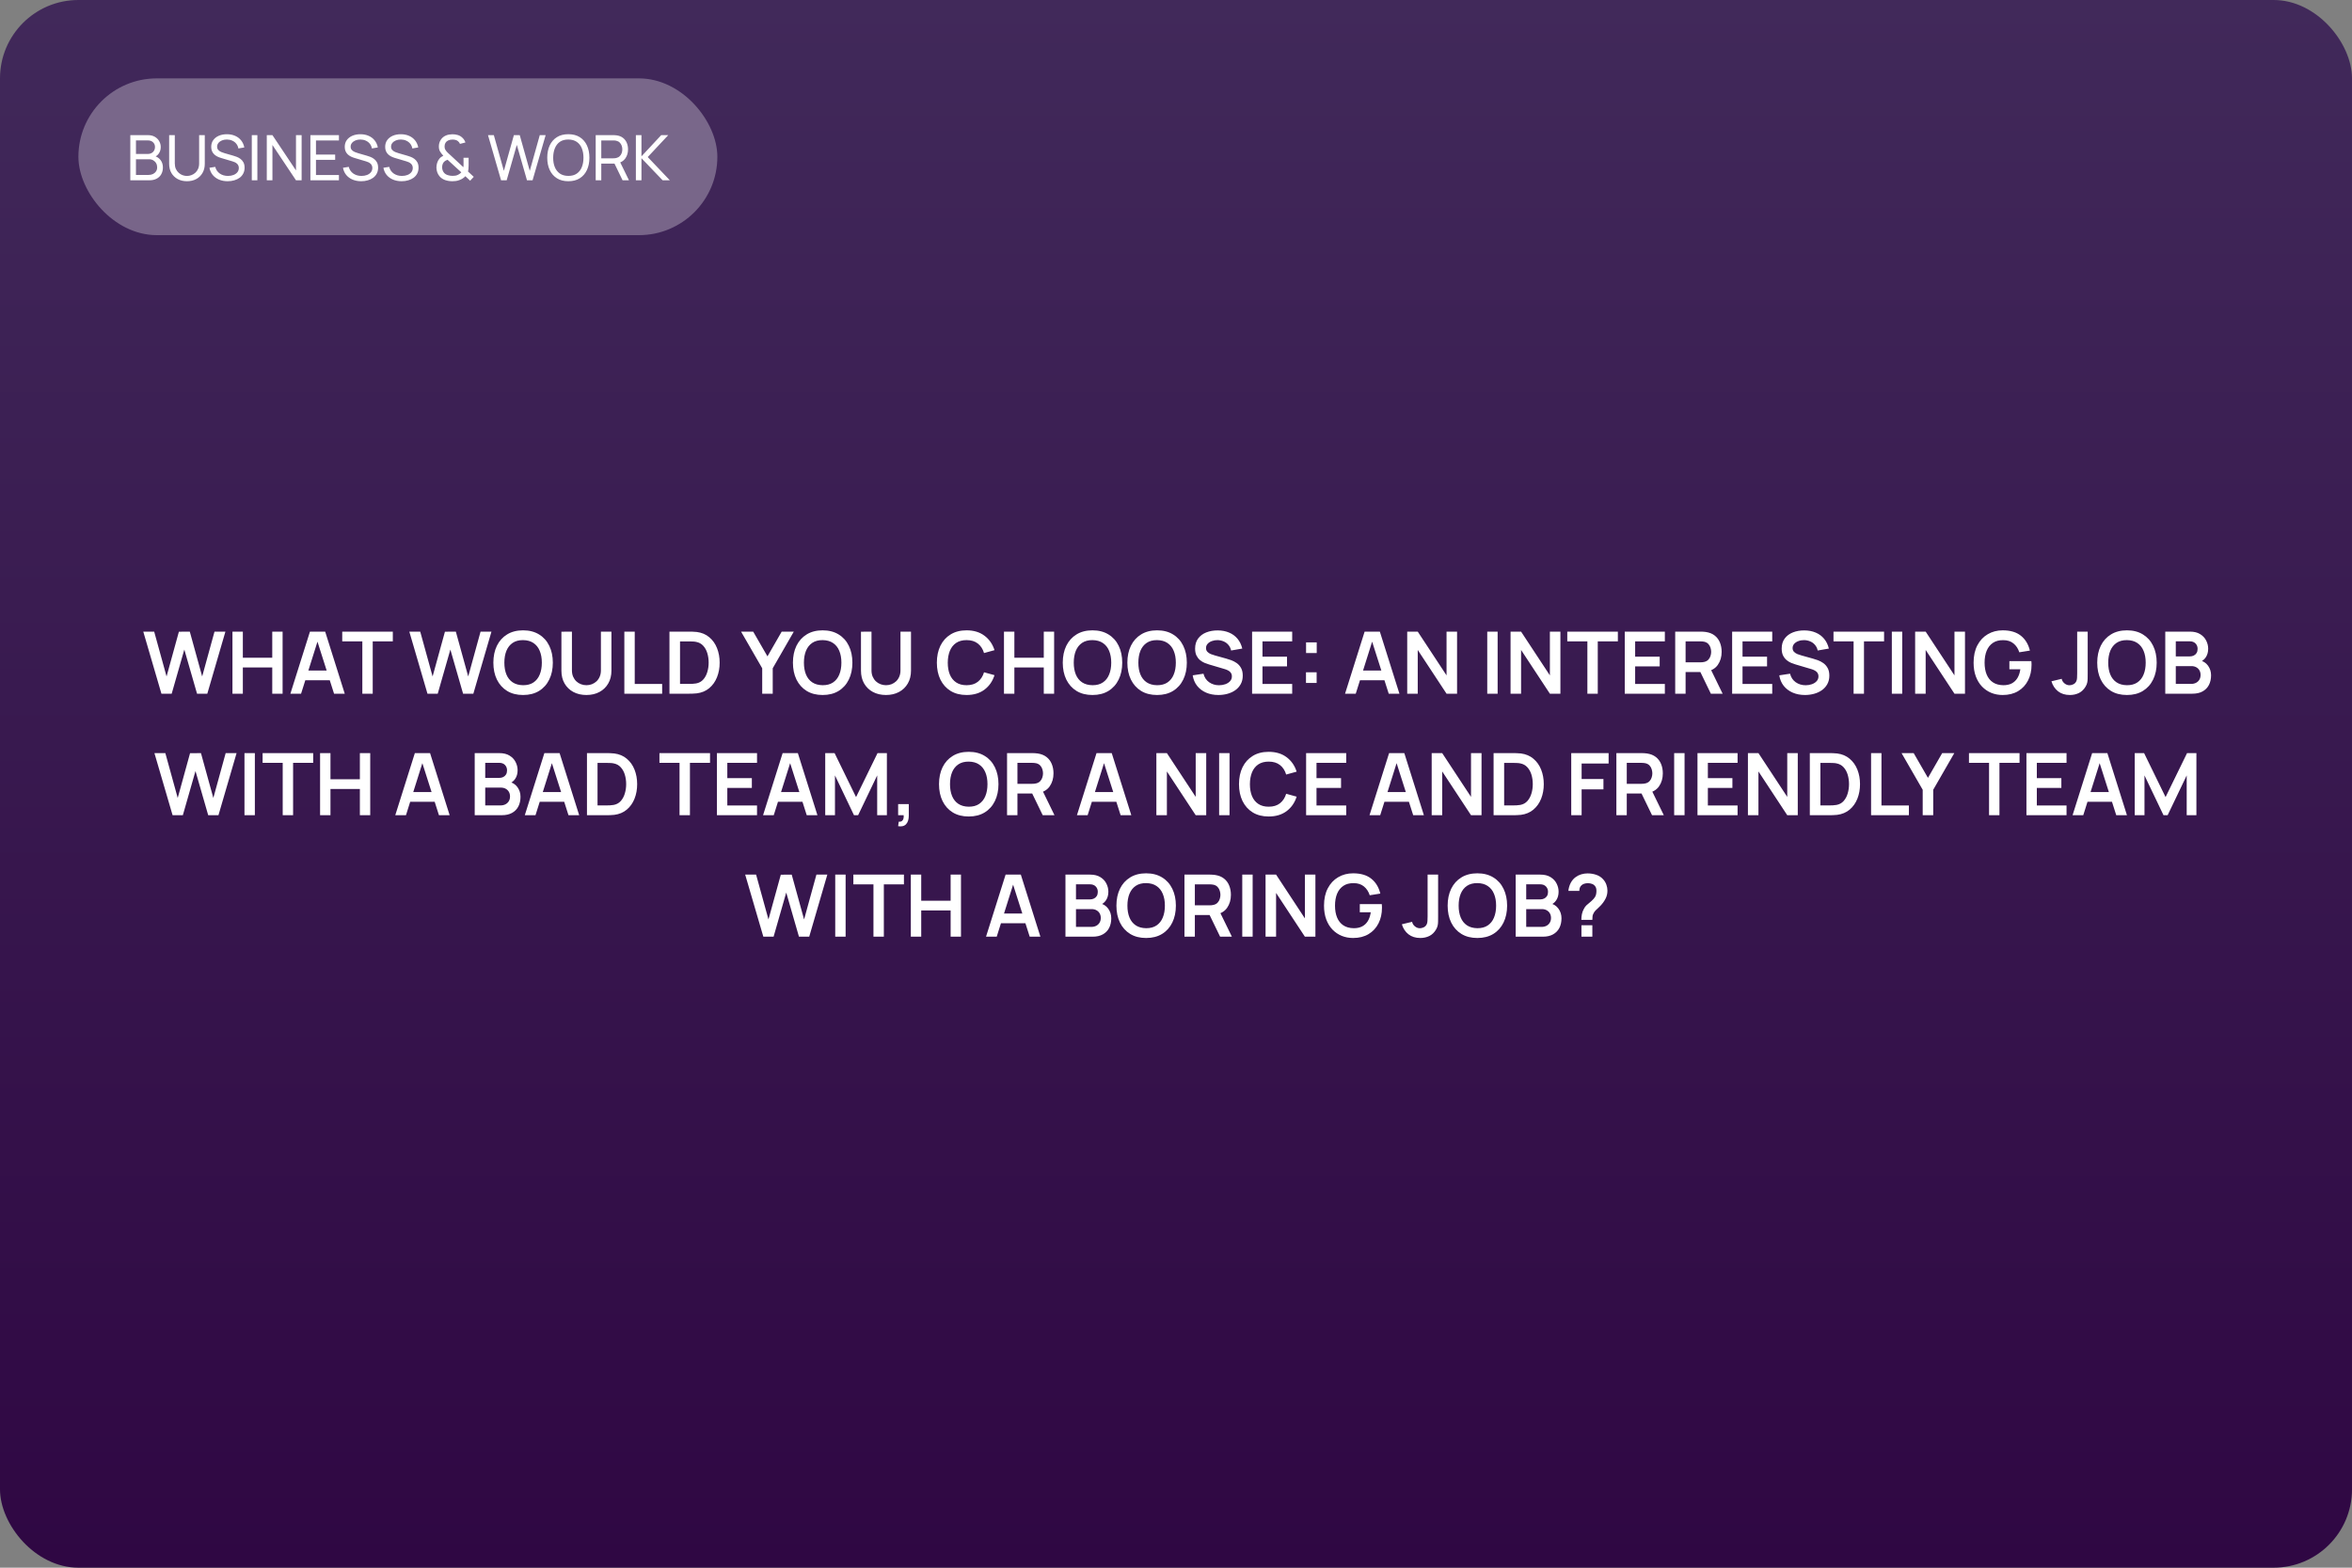 <?xml version="1.0" encoding="UTF-8"?> <svg xmlns="http://www.w3.org/2000/svg" width="600" height="400" viewBox="0 0 600 400" fill="none"><rect x="0" y="0" width="600" height="400" fill="#808080" stroke="none"/><rect width="600" height="400" rx="20" fill="url(#paint0_linear_136_399)"></rect><path d="M41.18 177L36.549 161.16H39.332L42.489 172.6L45.635 161.182L48.418 161.16L51.575 172.6L54.721 161.16H57.504L52.884 177H50.266L47.021 165.736L43.798 177H41.18ZM59.299 177V161.16H61.95V167.826H69.452V161.16H72.092V177H69.452V170.312H61.95V177H59.299ZM74.076 177L79.07 161.16H82.953L87.947 177H85.219L80.687 162.788H81.281L76.804 177H74.076ZM76.859 173.568V171.093H85.175V173.568H76.859ZM92.431 177V163.646H87.305V161.16H100.208V163.646H95.082V177H92.431ZM109.049 177L104.418 161.16H107.201L110.358 172.6L113.504 161.182L116.287 161.16L119.444 172.6L122.59 161.16H125.373L120.753 177H118.135L114.89 165.736L111.667 177H109.049ZM133.437 177.33C131.853 177.33 130.497 176.985 129.367 176.296C128.238 175.599 127.369 174.631 126.76 173.392C126.159 172.153 125.858 170.715 125.858 169.08C125.858 167.445 126.159 166.007 126.76 164.768C127.369 163.529 128.238 162.564 129.367 161.875C130.497 161.178 131.853 160.83 133.437 160.83C135.021 160.83 136.378 161.178 137.507 161.875C138.644 162.564 139.513 163.529 140.114 164.768C140.723 166.007 141.027 167.445 141.027 169.08C141.027 170.715 140.723 172.153 140.114 173.392C139.513 174.631 138.644 175.599 137.507 176.296C136.378 176.985 135.021 177.33 133.437 177.33ZM133.437 174.833C134.501 174.84 135.384 174.606 136.088 174.129C136.8 173.652 137.331 172.981 137.683 172.116C138.043 171.251 138.222 170.239 138.222 169.08C138.222 167.921 138.043 166.917 137.683 166.066C137.331 165.208 136.8 164.541 136.088 164.064C135.384 163.587 134.501 163.342 133.437 163.327C132.374 163.32 131.49 163.554 130.786 164.031C130.082 164.508 129.551 165.179 129.191 166.044C128.839 166.909 128.663 167.921 128.663 169.08C128.663 170.239 128.839 171.247 129.191 172.105C129.543 172.956 130.071 173.619 130.775 174.096C131.487 174.573 132.374 174.818 133.437 174.833ZM149.597 177.33C148.335 177.33 147.224 177.073 146.264 176.56C145.31 176.047 144.562 175.324 144.02 174.393C143.484 173.462 143.217 172.369 143.217 171.115V161.182L145.901 161.16V171.049C145.901 171.643 146 172.175 146.198 172.644C146.403 173.113 146.678 173.513 147.023 173.843C147.367 174.166 147.763 174.411 148.211 174.58C148.658 174.749 149.12 174.833 149.597 174.833C150.088 174.833 150.554 174.749 150.994 174.58C151.441 174.404 151.837 174.155 152.182 173.832C152.526 173.502 152.798 173.102 152.996 172.633C153.194 172.164 153.293 171.636 153.293 171.049V161.16H155.977V171.115C155.977 172.369 155.705 173.462 155.163 174.393C154.627 175.324 153.879 176.047 152.919 176.56C151.965 177.073 150.858 177.33 149.597 177.33ZM159.271 177V161.16H161.922V174.514H168.918V177H159.271ZM170.781 177V161.16H175.83C175.962 161.16 176.223 161.164 176.611 161.171C177.007 161.178 177.389 161.204 177.755 161.248C179.009 161.409 180.069 161.857 180.934 162.59C181.807 163.316 182.467 164.244 182.914 165.373C183.362 166.502 183.585 167.738 183.585 169.08C183.585 170.422 183.362 171.658 182.914 172.787C182.467 173.916 181.807 174.848 180.934 175.581C180.069 176.307 179.009 176.751 177.755 176.912C177.396 176.956 177.018 176.982 176.622 176.989C176.226 176.996 175.962 177 175.83 177H170.781ZM173.476 174.503H175.83C176.05 174.503 176.329 174.496 176.666 174.481C177.011 174.466 177.315 174.433 177.579 174.382C178.327 174.243 178.936 173.909 179.405 173.381C179.875 172.853 180.219 172.211 180.439 171.456C180.667 170.701 180.78 169.909 180.78 169.08C180.78 168.222 180.667 167.415 180.439 166.66C180.212 165.905 179.86 165.27 179.383 164.757C178.914 164.244 178.313 163.917 177.579 163.778C177.315 163.719 177.011 163.686 176.666 163.679C176.329 163.664 176.05 163.657 175.83 163.657H173.476V174.503ZM194.44 177V170.51L189.05 161.16H192.141L195.782 167.474L199.412 161.16H202.503L197.124 170.51V177H194.44ZM209.857 177.33C208.273 177.33 206.916 176.985 205.787 176.296C204.658 175.599 203.789 174.631 203.18 173.392C202.579 172.153 202.278 170.715 202.278 169.08C202.278 167.445 202.579 166.007 203.18 164.768C203.789 163.529 204.658 162.564 205.787 161.875C206.916 161.178 208.273 160.83 209.857 160.83C211.441 160.83 212.798 161.178 213.927 161.875C215.064 162.564 215.933 163.529 216.534 164.768C217.143 166.007 217.447 167.445 217.447 169.08C217.447 170.715 217.143 172.153 216.534 173.392C215.933 174.631 215.064 175.599 213.927 176.296C212.798 176.985 211.441 177.33 209.857 177.33ZM209.857 174.833C210.92 174.84 211.804 174.606 212.508 174.129C213.219 173.652 213.751 172.981 214.103 172.116C214.462 171.251 214.642 170.239 214.642 169.08C214.642 167.921 214.462 166.917 214.103 166.066C213.751 165.208 213.219 164.541 212.508 164.064C211.804 163.587 210.92 163.342 209.857 163.327C208.794 163.32 207.91 163.554 207.206 164.031C206.502 164.508 205.97 165.179 205.611 166.044C205.259 166.909 205.083 167.921 205.083 169.08C205.083 170.239 205.259 171.247 205.611 172.105C205.963 172.956 206.491 173.619 207.195 174.096C207.906 174.573 208.794 174.818 209.857 174.833ZM226.017 177.33C224.755 177.33 223.644 177.073 222.684 176.56C221.73 176.047 220.982 175.324 220.44 174.393C219.904 173.462 219.637 172.369 219.637 171.115V161.182L222.321 161.16V171.049C222.321 171.643 222.42 172.175 222.618 172.644C222.823 173.113 223.098 173.513 223.443 173.843C223.787 174.166 224.183 174.411 224.631 174.58C225.078 174.749 225.54 174.833 226.017 174.833C226.508 174.833 226.974 174.749 227.414 174.58C227.861 174.404 228.257 174.155 228.602 173.832C228.946 173.502 229.218 173.102 229.416 172.633C229.614 172.164 229.713 171.636 229.713 171.049V161.16H232.397V171.115C232.397 172.369 232.125 173.462 231.583 174.393C231.047 175.324 230.299 176.047 229.339 176.56C228.385 177.073 227.278 177.33 226.017 177.33ZM246.574 177.33C244.99 177.33 243.633 176.985 242.504 176.296C241.375 175.599 240.506 174.631 239.897 173.392C239.296 172.153 238.995 170.715 238.995 169.08C238.995 167.445 239.296 166.007 239.897 164.768C240.506 163.529 241.375 162.564 242.504 161.875C243.633 161.178 244.99 160.83 246.574 160.83C248.4 160.83 249.922 161.288 251.139 162.205C252.356 163.114 253.211 164.343 253.702 165.89L251.029 166.627C250.721 165.593 250.197 164.786 249.456 164.207C248.715 163.62 247.755 163.327 246.574 163.327C245.511 163.327 244.623 163.565 243.912 164.042C243.208 164.519 242.676 165.19 242.317 166.055C241.965 166.913 241.785 167.921 241.778 169.08C241.778 170.239 241.954 171.251 242.306 172.116C242.665 172.974 243.201 173.641 243.912 174.118C244.623 174.595 245.511 174.833 246.574 174.833C247.755 174.833 248.715 174.54 249.456 173.953C250.197 173.366 250.721 172.56 251.029 171.533L253.702 172.27C253.211 173.817 252.356 175.049 251.139 175.966C249.922 176.875 248.4 177.33 246.574 177.33ZM256.117 177V161.16H258.768V167.826H266.27V161.16H268.91V177H266.27V170.312H258.768V177H256.117ZM278.693 177.33C277.109 177.33 275.752 176.985 274.623 176.296C273.494 175.599 272.625 174.631 272.016 173.392C271.415 172.153 271.114 170.715 271.114 169.08C271.114 167.445 271.415 166.007 272.016 164.768C272.625 163.529 273.494 162.564 274.623 161.875C275.752 161.178 277.109 160.83 278.693 160.83C280.277 160.83 281.634 161.178 282.763 161.875C283.9 162.564 284.769 163.529 285.37 164.768C285.979 166.007 286.283 167.445 286.283 169.08C286.283 170.715 285.979 172.153 285.37 173.392C284.769 174.631 283.9 175.599 282.763 176.296C281.634 176.985 280.277 177.33 278.693 177.33ZM278.693 174.833C279.756 174.84 280.64 174.606 281.344 174.129C282.055 173.652 282.587 172.981 282.939 172.116C283.298 171.251 283.478 170.239 283.478 169.08C283.478 167.921 283.298 166.917 282.939 166.066C282.587 165.208 282.055 164.541 281.344 164.064C280.64 163.587 279.756 163.342 278.693 163.327C277.63 163.32 276.746 163.554 276.042 164.031C275.338 164.508 274.806 165.179 274.447 166.044C274.095 166.909 273.919 167.921 273.919 169.08C273.919 170.239 274.095 171.247 274.447 172.105C274.799 172.956 275.327 173.619 276.031 174.096C276.742 174.573 277.63 174.818 278.693 174.833ZM295.172 177.33C293.588 177.33 292.231 176.985 291.102 176.296C289.972 175.599 289.103 174.631 288.495 173.392C287.893 172.153 287.593 170.715 287.593 169.08C287.593 167.445 287.893 166.007 288.495 164.768C289.103 163.529 289.972 162.564 291.102 161.875C292.231 161.178 293.588 160.83 295.172 160.83C296.756 160.83 298.112 161.178 299.242 161.875C300.378 162.564 301.247 163.529 301.849 164.768C302.457 166.007 302.762 167.445 302.762 169.08C302.762 170.715 302.457 172.153 301.849 173.392C301.247 174.631 300.378 175.599 299.242 176.296C298.112 176.985 296.756 177.33 295.172 177.33ZM295.172 174.833C296.235 174.84 297.119 174.606 297.823 174.129C298.534 173.652 299.066 172.981 299.418 172.116C299.777 171.251 299.957 170.239 299.957 169.08C299.957 167.921 299.777 166.917 299.418 166.066C299.066 165.208 298.534 164.541 297.823 164.064C297.119 163.587 296.235 163.342 295.172 163.327C294.108 163.32 293.225 163.554 292.521 164.031C291.817 164.508 291.285 165.179 290.926 166.044C290.574 166.909 290.398 167.921 290.398 169.08C290.398 170.239 290.574 171.247 290.926 172.105C291.278 172.956 291.806 173.619 292.51 174.096C293.221 174.573 294.108 174.818 295.172 174.833ZM310.814 177.33C309.655 177.33 308.61 177.128 307.679 176.725C306.755 176.322 305.992 175.746 305.391 174.998C304.797 174.243 304.419 173.348 304.258 172.314L307.008 171.896C307.243 172.835 307.723 173.561 308.449 174.074C309.182 174.587 310.026 174.844 310.979 174.844C311.544 174.844 312.075 174.756 312.574 174.58C313.073 174.404 313.476 174.147 313.784 173.81C314.099 173.473 314.257 173.058 314.257 172.567C314.257 172.347 314.22 172.145 314.147 171.962C314.074 171.771 313.964 171.603 313.817 171.456C313.678 171.309 313.494 171.177 313.267 171.06C313.047 170.935 312.79 170.829 312.497 170.741L308.405 169.531C308.053 169.428 307.672 169.293 307.261 169.124C306.858 168.948 306.473 168.71 306.106 168.409C305.747 168.101 305.45 167.712 305.215 167.243C304.988 166.766 304.874 166.18 304.874 165.483C304.874 164.464 305.131 163.609 305.644 162.92C306.165 162.223 306.861 161.703 307.734 161.358C308.614 161.013 309.589 160.845 310.66 160.852C311.745 160.859 312.713 161.046 313.564 161.413C314.415 161.772 315.126 162.297 315.698 162.986C316.27 163.675 316.673 164.508 316.908 165.483L314.059 165.978C313.942 165.421 313.714 164.948 313.377 164.559C313.047 164.163 312.64 163.862 312.156 163.657C311.679 163.452 311.17 163.342 310.627 163.327C310.099 163.32 309.608 163.4 309.153 163.569C308.706 163.73 308.343 163.965 308.064 164.273C307.793 164.581 307.657 164.94 307.657 165.351C307.657 165.74 307.774 166.059 308.009 166.308C308.244 166.55 308.533 166.744 308.878 166.891C309.23 167.03 309.586 167.148 309.945 167.243L312.783 168.035C313.172 168.138 313.608 168.277 314.092 168.453C314.576 168.629 315.042 168.875 315.489 169.19C315.936 169.505 316.303 169.92 316.589 170.433C316.882 170.946 317.029 171.599 317.029 172.391C317.029 173.212 316.857 173.935 316.512 174.558C316.175 175.174 315.716 175.687 315.137 176.098C314.558 176.509 313.894 176.817 313.146 177.022C312.405 177.227 311.628 177.33 310.814 177.33ZM319.41 177V161.16H329.64V163.646H322.061V167.551H328.32V170.037H322.061V174.514H329.64V177H319.41ZM333.159 174.25V171.533H335.876V174.25H333.159ZM333.181 166.627V163.91H335.898V166.627H333.181ZM343.125 177L348.119 161.16H352.002L356.996 177H354.268L349.736 162.788H350.33L345.853 177H343.125ZM345.908 173.568V171.093H354.224V173.568H345.908ZM358.984 177V161.16H361.668L369.016 172.325V161.16H371.7V177H369.016L361.668 165.835V177H358.984ZM379.4 177V161.16H382.051V177H379.4ZM385.346 177V161.16H388.03L395.378 172.325V161.16H398.062V177H395.378L388.03 165.835V177H385.346ZM404.943 177V163.646H399.817V161.16H412.72V163.646H407.594V177H404.943ZM414.478 177V161.16H424.708V163.646H417.129V167.551H423.388V170.037H417.129V174.514H424.708V177H414.478ZM427.348 177V161.16H433.893C434.047 161.16 434.245 161.167 434.487 161.182C434.729 161.189 434.952 161.211 435.158 161.248C436.074 161.387 436.83 161.692 437.424 162.161C438.025 162.63 438.469 163.224 438.755 163.943C439.048 164.654 439.195 165.446 439.195 166.319C439.195 167.61 438.868 168.721 438.216 169.652C437.563 170.576 436.562 171.148 435.213 171.368L434.08 171.467H429.999V177H427.348ZM436.445 177L433.321 170.554L436.016 169.96L439.448 177H436.445ZM429.999 168.992H433.783C433.929 168.992 434.094 168.985 434.278 168.97C434.461 168.955 434.63 168.926 434.784 168.882C435.224 168.772 435.568 168.578 435.818 168.299C436.074 168.02 436.254 167.705 436.357 167.353C436.467 167.001 436.522 166.656 436.522 166.319C436.522 165.982 436.467 165.637 436.357 165.285C436.254 164.926 436.074 164.607 435.818 164.328C435.568 164.049 435.224 163.855 434.784 163.745C434.63 163.701 434.461 163.675 434.278 163.668C434.094 163.653 433.929 163.646 433.783 163.646H429.999V168.992ZM441.871 177V161.16H452.101V163.646H444.522V167.551H450.781V170.037H444.522V174.514H452.101V177H441.871ZM460.453 177.33C459.294 177.33 458.249 177.128 457.318 176.725C456.394 176.322 455.631 175.746 455.03 174.998C454.436 174.243 454.058 173.348 453.897 172.314L456.647 171.896C456.881 172.835 457.362 173.561 458.088 174.074C458.821 174.587 459.664 174.844 460.618 174.844C461.182 174.844 461.714 174.756 462.213 174.58C462.711 174.404 463.115 174.147 463.423 173.81C463.738 173.473 463.896 173.058 463.896 172.567C463.896 172.347 463.859 172.145 463.786 171.962C463.712 171.771 463.602 171.603 463.456 171.456C463.316 171.309 463.133 171.177 462.906 171.06C462.686 170.935 462.429 170.829 462.136 170.741L458.044 169.531C457.692 169.428 457.31 169.293 456.9 169.124C456.496 168.948 456.111 168.71 455.745 168.409C455.385 168.101 455.088 167.712 454.854 167.243C454.626 166.766 454.513 166.18 454.513 165.483C454.513 164.464 454.769 163.609 455.283 162.92C455.803 162.223 456.5 161.703 457.373 161.358C458.253 161.013 459.228 160.845 460.299 160.852C461.384 160.859 462.352 161.046 463.203 161.413C464.053 161.772 464.765 162.297 465.337 162.986C465.909 163.675 466.312 164.508 466.547 165.483L463.698 165.978C463.58 165.421 463.353 164.948 463.016 164.559C462.686 164.163 462.279 163.862 461.795 163.657C461.318 163.452 460.808 163.342 460.266 163.327C459.738 163.32 459.246 163.4 458.792 163.569C458.344 163.73 457.981 163.965 457.703 164.273C457.431 164.581 457.296 164.94 457.296 165.351C457.296 165.74 457.413 166.059 457.648 166.308C457.882 166.55 458.172 166.744 458.517 166.891C458.869 167.03 459.224 167.148 459.584 167.243L462.422 168.035C462.81 168.138 463.247 168.277 463.731 168.453C464.215 168.629 464.68 168.875 465.128 169.19C465.575 169.505 465.942 169.92 466.228 170.433C466.521 170.946 466.668 171.599 466.668 172.391C466.668 173.212 466.495 173.935 466.151 174.558C465.813 175.174 465.355 175.687 464.776 176.098C464.196 176.509 463.533 176.817 462.785 177.022C462.044 177.227 461.267 177.33 460.453 177.33ZM472.855 177V163.646H467.729V161.16H480.632V163.646H475.506V177H472.855ZM482.611 177V161.16H485.262V177H482.611ZM488.557 177V161.16H491.241L498.589 172.325V161.16H501.273V177H498.589L491.241 165.835V177H488.557ZM510.882 177.33C509.855 177.33 508.891 177.15 507.989 176.791C507.094 176.424 506.306 175.889 505.624 175.185C504.949 174.481 504.421 173.619 504.04 172.6C503.658 171.573 503.468 170.4 503.468 169.08C503.468 167.349 503.79 165.872 504.436 164.647C505.081 163.415 505.965 162.473 507.087 161.82C508.209 161.16 509.474 160.83 510.882 160.83C512.832 160.83 514.376 161.285 515.513 162.194C516.657 163.096 517.43 164.365 517.834 166L515.128 166.429C514.827 165.49 514.336 164.742 513.654 164.185C512.972 163.62 512.103 163.338 511.047 163.338C509.983 163.323 509.1 163.554 508.396 164.031C507.692 164.508 507.16 165.179 506.801 166.044C506.449 166.909 506.273 167.921 506.273 169.08C506.273 170.239 506.449 171.247 506.801 172.105C507.153 172.956 507.681 173.619 508.385 174.096C509.096 174.573 509.983 174.818 511.047 174.833C511.846 174.84 512.546 174.697 513.148 174.404C513.749 174.103 514.24 173.652 514.622 173.051C515.003 172.442 515.26 171.683 515.392 170.774H512.598V168.695H518.208C518.222 168.812 518.233 168.985 518.241 169.212C518.248 169.439 518.252 169.575 518.252 169.619C518.252 171.115 517.955 172.446 517.361 173.612C516.774 174.771 515.931 175.68 514.831 176.34C513.731 177 512.414 177.33 510.882 177.33ZM528.033 177.33C526.823 177.33 525.815 177.015 525.008 176.384C524.209 175.753 523.648 174.903 523.325 173.832L525.943 173.205C526.024 173.652 526.259 174.037 526.647 174.36C527.036 174.683 527.465 174.844 527.934 174.844C528.242 174.844 528.569 174.763 528.913 174.602C529.258 174.433 529.515 174.166 529.683 173.799C529.786 173.564 529.845 173.286 529.859 172.963C529.881 172.633 529.892 172.252 529.892 171.819V161.16H532.576V171.819C532.576 172.31 532.573 172.743 532.565 173.117C532.565 173.484 532.529 173.832 532.455 174.162C532.389 174.485 532.254 174.818 532.048 175.163C531.616 175.911 531.051 176.461 530.354 176.813C529.658 177.158 528.884 177.33 528.033 177.33ZM542.586 177.33C541.002 177.33 539.645 176.985 538.516 176.296C537.386 175.599 536.517 174.631 535.909 173.392C535.307 172.153 535.007 170.715 535.007 169.08C535.007 167.445 535.307 166.007 535.909 164.768C536.517 163.529 537.386 162.564 538.516 161.875C539.645 161.178 541.002 160.83 542.586 160.83C544.17 160.83 545.526 161.178 546.656 161.875C547.792 162.564 548.661 163.529 549.263 164.768C549.871 166.007 550.176 167.445 550.176 169.08C550.176 170.715 549.871 172.153 549.263 173.392C548.661 174.631 547.792 175.599 546.656 176.296C545.526 176.985 544.17 177.33 542.586 177.33ZM542.586 174.833C543.649 174.84 544.533 174.606 545.237 174.129C545.948 173.652 546.48 172.981 546.832 172.116C547.191 171.251 547.371 170.239 547.371 169.08C547.371 167.921 547.191 166.917 546.832 166.066C546.48 165.208 545.948 164.541 545.237 164.064C544.533 163.587 543.649 163.342 542.586 163.327C541.522 163.32 540.639 163.554 539.935 164.031C539.231 164.508 538.699 165.179 538.34 166.044C537.988 166.909 537.812 167.921 537.812 169.08C537.812 170.239 537.988 171.247 538.34 172.105C538.692 172.956 539.22 173.619 539.924 174.096C540.635 174.573 541.522 174.818 542.586 174.833ZM552.365 177V161.16H558.646C559.717 161.16 560.593 161.376 561.275 161.809C561.965 162.234 562.474 162.781 562.804 163.448C563.142 164.115 563.31 164.805 563.31 165.516C563.31 166.389 563.101 167.129 562.683 167.738C562.273 168.347 561.712 168.757 561 168.97V168.42C561.998 168.647 562.753 169.12 563.266 169.839C563.787 170.558 564.047 171.375 564.047 172.292C564.047 173.231 563.868 174.052 563.508 174.756C563.149 175.46 562.614 176.01 561.902 176.406C561.198 176.802 560.326 177 559.284 177H552.365ZM555.049 174.503H558.954C559.416 174.503 559.831 174.411 560.197 174.228C560.564 174.037 560.85 173.773 561.055 173.436C561.268 173.091 561.374 172.684 561.374 172.215C561.374 171.79 561.283 171.408 561.099 171.071C560.916 170.734 560.648 170.466 560.296 170.268C559.944 170.063 559.523 169.96 559.031 169.96H555.049V174.503ZM555.049 167.485H558.613C558.995 167.485 559.336 167.412 559.636 167.265C559.937 167.118 560.175 166.902 560.351 166.616C560.527 166.33 560.615 165.978 560.615 165.56C560.615 165.01 560.439 164.552 560.087 164.185C559.735 163.818 559.244 163.635 558.613 163.635H555.049V167.485ZM44.027 208L39.396 192.16H42.179L45.336 203.6L48.482 192.182L51.265 192.16L54.422 203.6L57.568 192.16H60.351L55.731 208H53.113L49.868 196.736L46.645 208H44.027ZM62.365 208V192.16H65.016V208H62.365ZM72.118 208V194.646H66.992V192.16H79.894V194.646H74.769V208H72.118ZM81.653 208V192.16H84.304V198.826H91.806V192.16H94.446V208H91.806V201.312H84.304V208H81.653ZM100.835 208L105.829 192.16H109.712L114.706 208H111.978L107.446 193.788H108.04L103.563 208H100.835ZM103.618 204.568V202.093H111.934V204.568H103.618ZM121.099 208V192.16H127.38C128.45 192.16 129.327 192.376 130.009 192.809C130.698 193.234 131.208 193.781 131.538 194.448C131.875 195.115 132.044 195.805 132.044 196.516C132.044 197.389 131.835 198.129 131.417 198.738C131.006 199.347 130.445 199.757 129.734 199.97V199.42C130.731 199.647 131.486 200.12 132 200.839C132.52 201.558 132.781 202.375 132.781 203.292C132.781 204.231 132.601 205.052 132.242 205.756C131.882 206.46 131.347 207.01 130.636 207.406C129.932 207.802 129.059 208 128.018 208H121.099ZM123.783 205.503H127.688C128.15 205.503 128.564 205.411 128.931 205.228C129.297 205.037 129.583 204.773 129.789 204.436C130.001 204.091 130.108 203.684 130.108 203.215C130.108 202.79 130.016 202.408 129.833 202.071C129.649 201.734 129.382 201.466 129.03 201.268C128.678 201.063 128.256 200.96 127.765 200.96H123.783V205.503ZM123.783 198.485H127.347C127.728 198.485 128.069 198.412 128.37 198.265C128.67 198.118 128.909 197.902 129.085 197.616C129.261 197.33 129.349 196.978 129.349 196.56C129.349 196.01 129.173 195.552 128.821 195.185C128.469 194.818 127.977 194.635 127.347 194.635H123.783V198.485ZM133.878 208L138.872 192.16H142.755L147.749 208H145.021L140.489 193.788H141.083L136.606 208H133.878ZM136.661 204.568V202.093H144.977V204.568H136.661ZM149.737 208V192.16H154.786C154.918 192.16 155.179 192.164 155.567 192.171C155.963 192.178 156.345 192.204 156.711 192.248C157.965 192.409 159.025 192.857 159.89 193.59C160.763 194.316 161.423 195.244 161.87 196.373C162.318 197.502 162.541 198.738 162.541 200.08C162.541 201.422 162.318 202.658 161.87 203.787C161.423 204.916 160.763 205.848 159.89 206.581C159.025 207.307 157.965 207.751 156.711 207.912C156.352 207.956 155.974 207.982 155.578 207.989C155.182 207.996 154.918 208 154.786 208H149.737ZM152.432 205.503H154.786C155.006 205.503 155.285 205.496 155.622 205.481C155.967 205.466 156.271 205.433 156.535 205.382C157.283 205.243 157.892 204.909 158.361 204.381C158.831 203.853 159.175 203.211 159.395 202.456C159.623 201.701 159.736 200.909 159.736 200.08C159.736 199.222 159.623 198.415 159.395 197.66C159.168 196.905 158.816 196.27 158.339 195.757C157.87 195.244 157.269 194.917 156.535 194.778C156.271 194.719 155.967 194.686 155.622 194.679C155.285 194.664 155.006 194.657 154.786 194.657H152.432V205.503ZM173.352 208V194.646H168.226V192.16H181.129V194.646H176.003V208H173.352ZM182.888 208V192.16H193.118V194.646H185.539V198.551H191.798V201.037H185.539V205.514H193.118V208H182.888ZM194.657 208L199.651 192.16H203.534L208.528 208H205.8L201.268 193.788H201.862L197.385 208H194.657ZM197.44 204.568V202.093H205.756V204.568H197.44ZM210.517 208V192.16H212.904L218.382 203.38L223.86 192.16H226.247V208H223.772V197.847L218.91 208H217.854L213.003 197.847V208H210.517ZM229.117 210.805L229.271 209.661C229.608 209.69 229.876 209.632 230.074 209.485C230.272 209.346 230.404 209.144 230.47 208.88C230.543 208.623 230.562 208.33 230.525 208H229.117V205.173H231.834V208.11C231.834 209.071 231.607 209.797 231.152 210.288C230.697 210.779 230.019 210.952 229.117 210.805ZM247.122 208.33C245.538 208.33 244.181 207.985 243.052 207.296C241.922 206.599 241.053 205.631 240.445 204.392C239.843 203.153 239.543 201.715 239.543 200.08C239.543 198.445 239.843 197.007 240.445 195.768C241.053 194.529 241.922 193.564 243.052 192.875C244.181 192.178 245.538 191.83 247.122 191.83C248.706 191.83 250.062 192.178 251.192 192.875C252.328 193.564 253.197 194.529 253.799 195.768C254.407 197.007 254.712 198.445 254.712 200.08C254.712 201.715 254.407 203.153 253.799 204.392C253.197 205.631 252.328 206.599 251.192 207.296C250.062 207.985 248.706 208.33 247.122 208.33ZM247.122 205.833C248.185 205.84 249.069 205.606 249.773 205.129C250.484 204.652 251.016 203.981 251.368 203.116C251.727 202.251 251.907 201.239 251.907 200.08C251.907 198.921 251.727 197.917 251.368 197.066C251.016 196.208 250.484 195.541 249.773 195.064C249.069 194.587 248.185 194.342 247.122 194.327C246.058 194.32 245.175 194.554 244.471 195.031C243.767 195.508 243.235 196.179 242.876 197.044C242.524 197.909 242.348 198.921 242.348 200.08C242.348 201.239 242.524 202.247 242.876 203.105C243.228 203.956 243.756 204.619 244.46 205.096C245.171 205.573 246.058 205.818 247.122 205.833ZM256.901 208V192.16H263.446C263.6 192.16 263.798 192.167 264.04 192.182C264.282 192.189 264.506 192.211 264.711 192.248C265.628 192.387 266.383 192.692 266.977 193.161C267.579 193.63 268.022 194.224 268.308 194.943C268.602 195.654 268.748 196.446 268.748 197.319C268.748 198.61 268.422 199.721 267.769 200.652C267.117 201.576 266.116 202.148 264.766 202.368L263.633 202.467H259.552V208H256.901ZM265.998 208L262.874 201.554L265.569 200.96L269.001 208H265.998ZM259.552 199.992H263.336C263.483 199.992 263.648 199.985 263.831 199.97C264.015 199.955 264.183 199.926 264.337 199.882C264.777 199.772 265.122 199.578 265.371 199.299C265.628 199.02 265.808 198.705 265.91 198.353C266.02 198.001 266.075 197.656 266.075 197.319C266.075 196.982 266.02 196.637 265.91 196.285C265.808 195.926 265.628 195.607 265.371 195.328C265.122 195.049 264.777 194.855 264.337 194.745C264.183 194.701 264.015 194.675 263.831 194.668C263.648 194.653 263.483 194.646 263.336 194.646H259.552V199.992ZM274.729 208L279.723 192.16H283.606L288.6 208H285.872L281.34 193.788H281.934L277.457 208H274.729ZM277.512 204.568V202.093H285.828V204.568H277.512ZM294.993 208V192.16H297.677L305.025 203.325V192.16H307.709V208H305.025L297.677 196.835V208H294.993ZM311.004 208V192.16H313.655V208H311.004ZM323.649 208.33C322.065 208.33 320.708 207.985 319.579 207.296C318.45 206.599 317.581 205.631 316.972 204.392C316.371 203.153 316.07 201.715 316.07 200.08C316.07 198.445 316.371 197.007 316.972 195.768C317.581 194.529 318.45 193.564 319.579 192.875C320.708 192.178 322.065 191.83 323.649 191.83C325.475 191.83 326.997 192.288 328.214 193.205C329.431 194.114 330.286 195.343 330.777 196.89L328.104 197.627C327.796 196.593 327.272 195.786 326.531 195.207C325.79 194.62 324.83 194.327 323.649 194.327C322.586 194.327 321.698 194.565 320.987 195.042C320.283 195.519 319.751 196.19 319.392 197.055C319.04 197.913 318.86 198.921 318.853 200.08C318.853 201.239 319.029 202.251 319.381 203.116C319.74 203.974 320.276 204.641 320.987 205.118C321.698 205.595 322.586 205.833 323.649 205.833C324.83 205.833 325.79 205.54 326.531 204.953C327.272 204.366 327.796 203.56 328.104 202.533L330.777 203.27C330.286 204.817 329.431 206.049 328.214 206.966C326.997 207.875 325.475 208.33 323.649 208.33ZM333.192 208V192.16H343.422V194.646H335.843V198.551H342.102V201.037H335.843V205.514H343.422V208H333.192ZM349.366 208L354.36 192.16H358.243L363.237 208H360.509L355.977 193.788H356.571L352.094 208H349.366ZM352.149 204.568V202.093H360.465V204.568H352.149ZM365.226 208V192.16H367.91L375.258 203.325V192.16H377.942V208H375.258L367.91 196.835V208H365.226ZM381.017 208V192.16H386.066C386.198 192.16 386.458 192.164 386.847 192.171C387.243 192.178 387.624 192.204 387.991 192.248C389.245 192.409 390.304 192.857 391.17 193.59C392.042 194.316 392.702 195.244 393.15 196.373C393.597 197.502 393.821 198.738 393.821 200.08C393.821 201.422 393.597 202.658 393.15 203.787C392.702 204.916 392.042 205.848 391.17 206.581C390.304 207.307 389.245 207.751 387.991 207.912C387.631 207.956 387.254 207.982 386.858 207.989C386.462 207.996 386.198 208 386.066 208H381.017ZM383.712 205.503H386.066C386.286 205.503 386.564 205.496 386.902 205.481C387.246 205.466 387.551 205.433 387.815 205.382C388.563 205.243 389.171 204.909 389.641 204.381C390.11 203.853 390.455 203.211 390.675 202.456C390.902 201.701 391.016 200.909 391.016 200.08C391.016 199.222 390.902 198.415 390.675 197.66C390.447 196.905 390.095 196.27 389.619 195.757C389.149 195.244 388.548 194.917 387.815 194.778C387.551 194.719 387.246 194.686 386.902 194.679C386.564 194.664 386.286 194.657 386.066 194.657H383.712V205.503ZM400.825 208V192.16H410.362V194.811H403.476V198.76H409.042V201.4H403.476V208H400.825ZM412.341 208V192.16H418.886C419.04 192.16 419.238 192.167 419.48 192.182C419.722 192.189 419.945 192.211 420.151 192.248C421.067 192.387 421.823 192.692 422.417 193.161C423.018 193.63 423.462 194.224 423.748 194.943C424.041 195.654 424.188 196.446 424.188 197.319C424.188 198.61 423.861 199.721 423.209 200.652C422.556 201.576 421.555 202.148 420.206 202.368L419.073 202.467H414.992V208H412.341ZM421.438 208L418.314 201.554L421.009 200.96L424.441 208H421.438ZM414.992 199.992H418.776C418.922 199.992 419.087 199.985 419.271 199.97C419.454 199.955 419.623 199.926 419.777 199.882C420.217 199.772 420.561 199.578 420.811 199.299C421.067 199.02 421.247 198.705 421.35 198.353C421.46 198.001 421.515 197.656 421.515 197.319C421.515 196.982 421.46 196.637 421.35 196.285C421.247 195.926 421.067 195.607 420.811 195.328C420.561 195.049 420.217 194.855 419.777 194.745C419.623 194.701 419.454 194.675 419.271 194.668C419.087 194.653 418.922 194.646 418.776 194.646H414.992V199.992ZM427.084 208V192.16H429.735V208H427.084ZM433.03 208V192.16H443.26V194.646H435.681V198.551H441.94V201.037H435.681V205.514H443.26V208H433.03ZM445.899 208V192.16H448.583L455.931 203.325V192.16H458.615V208H455.931L448.583 196.835V208H445.899ZM461.69 208V192.16H466.739C466.871 192.16 467.132 192.164 467.52 192.171C467.916 192.178 468.298 192.204 468.664 192.248C469.918 192.409 470.978 192.857 471.843 193.59C472.716 194.316 473.376 195.244 473.823 196.373C474.271 197.502 474.494 198.738 474.494 200.08C474.494 201.422 474.271 202.658 473.823 203.787C473.376 204.916 472.716 205.848 471.843 206.581C470.978 207.307 469.918 207.751 468.664 207.912C468.305 207.956 467.927 207.982 467.531 207.989C467.135 207.996 466.871 208 466.739 208H461.69ZM464.385 205.503H466.739C466.959 205.503 467.238 205.496 467.575 205.481C467.92 205.466 468.224 205.433 468.488 205.382C469.236 205.243 469.845 204.909 470.314 204.381C470.784 203.853 471.128 203.211 471.348 202.456C471.576 201.701 471.689 200.909 471.689 200.08C471.689 199.222 471.576 198.415 471.348 197.66C471.121 196.905 470.769 196.27 470.292 195.757C469.823 195.244 469.222 194.917 468.488 194.778C468.224 194.719 467.92 194.686 467.575 194.679C467.238 194.664 466.959 194.657 466.739 194.657H464.385V205.503ZM477.315 208V192.16H479.966V205.514H486.962V208H477.315ZM490.484 208V201.51L485.094 192.16H488.185L491.826 198.474L495.456 192.16H498.547L493.168 201.51V208H490.484ZM507.412 208V194.646H502.286V192.16H515.189V194.646H510.063V208H507.412ZM516.948 208V192.16H527.178V194.646H519.599V198.551H525.858V201.037H519.599V205.514H527.178V208H516.948ZM528.717 208L533.711 192.16H537.594L542.588 208H539.86L535.328 193.788H535.922L531.445 208H528.717ZM531.5 204.568V202.093H539.816V204.568H531.5ZM544.577 208V192.16H546.964L552.442 203.38L557.92 192.16H560.307V208H557.832V197.847L552.97 208H551.914L547.063 197.847V208H544.577ZM194.729 239L190.098 223.16H192.881L196.038 234.6L199.184 223.182L201.967 223.16L205.124 234.6L208.27 223.16H211.053L206.433 239H203.815L200.57 227.736L197.347 239H194.729ZM213.068 239V223.16H215.719V239H213.068ZM222.82 239V225.646H217.694V223.16H230.597V225.646H225.471V239H222.82ZM232.355 239V223.16H235.006V229.826H242.508V223.16H245.148V239H242.508V232.312H235.006V239H232.355ZM251.537 239L256.531 223.16H260.414L265.408 239H262.68L258.148 224.788H258.742L254.265 239H251.537ZM254.32 235.568V233.093H262.636V235.568H254.32ZM271.801 239V223.16H278.082C279.152 223.16 280.029 223.376 280.711 223.809C281.4 224.234 281.91 224.781 282.24 225.448C282.577 226.115 282.746 226.805 282.746 227.516C282.746 228.389 282.537 229.129 282.119 229.738C281.708 230.347 281.147 230.757 280.436 230.97V230.42C281.433 230.647 282.188 231.12 282.702 231.839C283.222 232.558 283.483 233.375 283.483 234.292C283.483 235.231 283.303 236.052 282.944 236.756C282.584 237.46 282.049 238.01 281.338 238.406C280.634 238.802 279.761 239 278.72 239H271.801ZM274.485 236.503H278.39C278.852 236.503 279.266 236.411 279.633 236.228C279.999 236.037 280.285 235.773 280.491 235.436C280.703 235.091 280.81 234.684 280.81 234.215C280.81 233.79 280.718 233.408 280.535 233.071C280.351 232.734 280.084 232.466 279.732 232.268C279.38 232.063 278.958 231.96 278.467 231.96H274.485V236.503ZM274.485 229.485H278.049C278.43 229.485 278.771 229.412 279.072 229.265C279.372 229.118 279.611 228.902 279.787 228.616C279.963 228.33 280.051 227.978 280.051 227.56C280.051 227.01 279.875 226.552 279.523 226.185C279.171 225.818 278.679 225.635 278.049 225.635H274.485V229.485ZM292.379 239.33C290.795 239.33 289.438 238.985 288.309 238.296C287.179 237.599 286.31 236.631 285.702 235.392C285.1 234.153 284.8 232.715 284.8 231.08C284.8 229.445 285.1 228.007 285.702 226.768C286.31 225.529 287.179 224.564 288.309 223.875C289.438 223.178 290.795 222.83 292.379 222.83C293.963 222.83 295.319 223.178 296.449 223.875C297.585 224.564 298.454 225.529 299.056 226.768C299.664 228.007 299.969 229.445 299.969 231.08C299.969 232.715 299.664 234.153 299.056 235.392C298.454 236.631 297.585 237.599 296.449 238.296C295.319 238.985 293.963 239.33 292.379 239.33ZM292.379 236.833C293.442 236.84 294.326 236.606 295.03 236.129C295.741 235.652 296.273 234.981 296.625 234.116C296.984 233.251 297.164 232.239 297.164 231.08C297.164 229.921 296.984 228.917 296.625 228.066C296.273 227.208 295.741 226.541 295.03 226.064C294.326 225.587 293.442 225.342 292.379 225.327C291.315 225.32 290.432 225.554 289.728 226.031C289.024 226.508 288.492 227.179 288.133 228.044C287.781 228.909 287.605 229.921 287.605 231.08C287.605 232.239 287.781 233.247 288.133 234.105C288.485 234.956 289.013 235.619 289.717 236.096C290.428 236.573 291.315 236.818 292.379 236.833ZM302.158 239V223.16H308.703C308.857 223.16 309.055 223.167 309.297 223.182C309.539 223.189 309.763 223.211 309.968 223.248C310.885 223.387 311.64 223.692 312.234 224.161C312.835 224.63 313.279 225.224 313.565 225.943C313.858 226.654 314.005 227.446 314.005 228.319C314.005 229.61 313.679 230.721 313.026 231.652C312.373 232.576 311.372 233.148 310.023 233.368L308.89 233.467H304.809V239H302.158ZM311.255 239L308.131 232.554L310.826 231.96L314.258 239H311.255ZM304.809 230.992H308.593C308.74 230.992 308.905 230.985 309.088 230.97C309.271 230.955 309.44 230.926 309.594 230.882C310.034 230.772 310.379 230.578 310.628 230.299C310.885 230.02 311.064 229.705 311.167 229.353C311.277 229.001 311.332 228.656 311.332 228.319C311.332 227.982 311.277 227.637 311.167 227.285C311.064 226.926 310.885 226.607 310.628 226.328C310.379 226.049 310.034 225.855 309.594 225.745C309.44 225.701 309.271 225.675 309.088 225.668C308.905 225.653 308.74 225.646 308.593 225.646H304.809V230.992ZM316.902 239V223.16H319.553V239H316.902ZM322.848 239V223.16H325.532L332.88 234.325V223.16H335.564V239H332.88L325.532 227.835V239H322.848ZM345.173 239.33C344.146 239.33 343.182 239.15 342.28 238.791C341.385 238.424 340.597 237.889 339.915 237.185C339.24 236.481 338.712 235.619 338.331 234.6C337.949 233.573 337.759 232.4 337.759 231.08C337.759 229.349 338.081 227.872 338.727 226.647C339.372 225.415 340.256 224.473 341.378 223.82C342.5 223.16 343.765 222.83 345.173 222.83C347.123 222.83 348.667 223.285 349.804 224.194C350.948 225.096 351.721 226.365 352.125 228L349.419 228.429C349.118 227.49 348.627 226.742 347.945 226.185C347.263 225.62 346.394 225.338 345.338 225.338C344.274 225.323 343.391 225.554 342.687 226.031C341.983 226.508 341.451 227.179 341.092 228.044C340.74 228.909 340.564 229.921 340.564 231.08C340.564 232.239 340.74 233.247 341.092 234.105C341.444 234.956 341.972 235.619 342.676 236.096C343.387 236.573 344.274 236.818 345.338 236.833C346.137 236.84 346.837 236.697 347.439 236.404C348.04 236.103 348.531 235.652 348.913 235.051C349.294 234.442 349.551 233.683 349.683 232.774H346.889V230.695H352.499C352.513 230.812 352.524 230.985 352.532 231.212C352.539 231.439 352.543 231.575 352.543 231.619C352.543 233.115 352.246 234.446 351.652 235.612C351.065 236.771 350.222 237.68 349.122 238.34C348.022 239 346.705 239.33 345.173 239.33ZM362.324 239.33C361.114 239.33 360.106 239.015 359.299 238.384C358.5 237.753 357.939 236.903 357.616 235.832L360.234 235.205C360.315 235.652 360.55 236.037 360.938 236.36C361.327 236.683 361.756 236.844 362.225 236.844C362.533 236.844 362.86 236.763 363.204 236.602C363.549 236.433 363.806 236.166 363.974 235.799C364.077 235.564 364.136 235.286 364.15 234.963C364.172 234.633 364.183 234.252 364.183 233.819V223.16H366.867V233.819C366.867 234.31 366.864 234.743 366.856 235.117C366.856 235.484 366.82 235.832 366.746 236.162C366.68 236.485 366.545 236.818 366.339 237.163C365.907 237.911 365.342 238.461 364.645 238.813C363.949 239.158 363.175 239.33 362.324 239.33ZM376.877 239.33C375.293 239.33 373.936 238.985 372.807 238.296C371.677 237.599 370.808 236.631 370.2 235.392C369.598 234.153 369.298 232.715 369.298 231.08C369.298 229.445 369.598 228.007 370.2 226.768C370.808 225.529 371.677 224.564 372.807 223.875C373.936 223.178 375.293 222.83 376.877 222.83C378.461 222.83 379.817 223.178 380.947 223.875C382.083 224.564 382.952 225.529 383.554 226.768C384.162 228.007 384.467 229.445 384.467 231.08C384.467 232.715 384.162 234.153 383.554 235.392C382.952 236.631 382.083 237.599 380.947 238.296C379.817 238.985 378.461 239.33 376.877 239.33ZM376.877 236.833C377.94 236.84 378.824 236.606 379.528 236.129C380.239 235.652 380.771 234.981 381.123 234.116C381.482 233.251 381.662 232.239 381.662 231.08C381.662 229.921 381.482 228.917 381.123 228.066C380.771 227.208 380.239 226.541 379.528 226.064C378.824 225.587 377.94 225.342 376.877 225.327C375.813 225.32 374.93 225.554 374.226 226.031C373.522 226.508 372.99 227.179 372.631 228.044C372.279 228.909 372.103 229.921 372.103 231.08C372.103 232.239 372.279 233.247 372.631 234.105C372.983 234.956 373.511 235.619 374.215 236.096C374.926 236.573 375.813 236.818 376.877 236.833ZM386.656 239V223.16H392.937C394.008 223.16 394.884 223.376 395.566 223.809C396.256 224.234 396.765 224.781 397.095 225.448C397.433 226.115 397.601 226.805 397.601 227.516C397.601 228.389 397.392 229.129 396.974 229.738C396.564 230.347 396.003 230.757 395.291 230.97V230.42C396.289 230.647 397.044 231.12 397.557 231.839C398.078 232.558 398.338 233.375 398.338 234.292C398.338 235.231 398.159 236.052 397.799 236.756C397.44 237.46 396.905 238.01 396.193 238.406C395.489 238.802 394.617 239 393.575 239H386.656ZM389.34 236.503H393.245C393.707 236.503 394.122 236.411 394.488 236.228C394.855 236.037 395.141 235.773 395.346 235.436C395.559 235.091 395.665 234.684 395.665 234.215C395.665 233.79 395.574 233.408 395.39 233.071C395.207 232.734 394.939 232.466 394.587 232.268C394.235 232.063 393.814 231.96 393.322 231.96H389.34V236.503ZM389.34 229.485H392.904C393.286 229.485 393.627 229.412 393.927 229.265C394.228 229.118 394.466 228.902 394.642 228.616C394.818 228.33 394.906 227.978 394.906 227.56C394.906 227.01 394.73 226.552 394.378 226.185C394.026 225.818 393.535 225.635 392.904 225.635H389.34V229.485ZM403.406 234.699C403.406 234.193 403.454 233.705 403.549 233.236C403.652 232.759 403.817 232.319 404.044 231.916C404.242 231.527 404.462 231.219 404.704 230.992C404.946 230.757 405.217 230.526 405.518 230.299C405.819 230.064 406.152 229.753 406.519 229.364C406.82 229.034 407.018 228.708 407.113 228.385C407.208 228.055 407.256 227.703 407.256 227.329C407.256 227.087 407.23 226.86 407.179 226.647C407.128 226.434 407.036 226.251 406.904 226.097C406.699 225.826 406.435 225.635 406.112 225.525C405.789 225.408 405.445 225.349 405.078 225.349C404.777 225.349 404.488 225.389 404.209 225.47C403.938 225.543 403.707 225.661 403.516 225.822C403.296 225.998 403.135 226.214 403.032 226.471C402.929 226.728 402.882 227.01 402.889 227.318H400.095C400.168 226.585 400.366 225.906 400.689 225.283C401.019 224.652 401.452 224.15 401.987 223.776C402.405 223.468 402.874 223.237 403.395 223.083C403.923 222.929 404.451 222.852 404.979 222.852C405.786 222.852 406.545 222.977 407.256 223.226C407.975 223.475 408.572 223.886 409.049 224.458C409.379 224.832 409.628 225.265 409.797 225.756C409.973 226.247 410.061 226.746 410.061 227.252C410.061 228.007 409.896 228.697 409.566 229.32C409.243 229.943 408.833 230.519 408.334 231.047C408.099 231.296 407.876 231.516 407.663 231.707C407.45 231.898 407.252 232.085 407.069 232.268C406.893 232.444 406.746 232.631 406.629 232.829C406.424 233.174 406.303 233.467 406.266 233.709C406.229 233.944 406.211 234.274 406.211 234.699H403.406ZM403.428 239V236.085H406.211V239H403.428Z" fill="white"></path><rect x="20" y="20" width="163" height="40" rx="20" fill="white" fill-opacity="0.3"></rect><path d="M33.245 46V34.48H37.733C38.421 34.48 39.008 34.621 39.493 34.904C39.984 35.187 40.357 35.56 40.613 36.024C40.874 36.483 41.005 36.979 41.005 37.512C41.005 38.136 40.845 38.683 40.525 39.152C40.205 39.621 39.773 39.944 39.229 40.12L39.213 39.728C39.954 39.925 40.53 40.288 40.941 40.816C41.352 41.344 41.557 41.973 41.557 42.704C41.557 43.376 41.418 43.957 41.141 44.448C40.869 44.939 40.474 45.32 39.957 45.592C39.445 45.864 38.837 46 38.133 46H33.245ZM34.685 44.64H37.861C38.288 44.64 38.669 44.563 39.005 44.408C39.341 44.248 39.605 44.024 39.797 43.736C39.994 43.448 40.093 43.101 40.093 42.696C40.093 42.307 40.005 41.957 39.829 41.648C39.658 41.339 39.416 41.093 39.101 40.912C38.792 40.725 38.432 40.632 38.021 40.632H34.685V44.64ZM34.685 39.288H37.717C38.058 39.288 38.365 39.216 38.637 39.072C38.914 38.923 39.133 38.715 39.293 38.448C39.458 38.181 39.541 37.869 39.541 37.512C39.541 37.016 39.373 36.611 39.037 36.296C38.701 35.981 38.261 35.824 37.717 35.824H34.685V39.288ZM47.695 46.24C46.805 46.24 46.018 46.056 45.335 45.688C44.653 45.32 44.117 44.805 43.727 44.144C43.343 43.477 43.151 42.696 43.151 41.8V34.488L44.591 34.48V41.68C44.591 42.224 44.682 42.699 44.863 43.104C45.05 43.504 45.295 43.837 45.599 44.104C45.903 44.371 46.237 44.571 46.599 44.704C46.967 44.832 47.333 44.896 47.695 44.896C48.063 44.896 48.431 44.829 48.799 44.696C49.167 44.563 49.501 44.365 49.799 44.104C50.103 43.837 50.346 43.501 50.527 43.096C50.709 42.691 50.799 42.219 50.799 41.68V34.48H52.239V41.8C52.239 42.691 52.045 43.469 51.655 44.136C51.271 44.803 50.738 45.32 50.055 45.688C49.373 46.056 48.586 46.24 47.695 46.24ZM58.083 46.24C57.267 46.24 56.531 46.101 55.875 45.824C55.224 45.547 54.686 45.152 54.259 44.64C53.838 44.123 53.563 43.512 53.435 42.808L54.907 42.576C55.094 43.301 55.48 43.869 56.067 44.28C56.659 44.685 57.355 44.888 58.155 44.888C58.672 44.888 59.139 44.808 59.555 44.648C59.976 44.483 60.31 44.248 60.555 43.944C60.8 43.64 60.923 43.28 60.923 42.864C60.923 42.608 60.878 42.389 60.787 42.208C60.702 42.021 60.582 41.864 60.427 41.736C60.278 41.603 60.107 41.491 59.915 41.4C59.723 41.309 59.523 41.235 59.315 41.176L56.379 40.304C56.059 40.208 55.75 40.088 55.451 39.944C55.152 39.795 54.886 39.611 54.651 39.392C54.416 39.168 54.23 38.901 54.091 38.592C53.952 38.277 53.883 37.907 53.883 37.48C53.883 36.797 54.059 36.216 54.411 35.736C54.768 35.251 55.251 34.88 55.859 34.624C56.467 34.368 57.152 34.243 57.915 34.248C58.688 34.253 59.379 34.392 59.987 34.664C60.6 34.931 61.107 35.315 61.507 35.816C61.912 36.317 62.184 36.917 62.323 37.616L60.811 37.88C60.731 37.411 60.552 37.008 60.275 36.672C60.003 36.331 59.662 36.069 59.251 35.888C58.84 35.701 58.39 35.605 57.899 35.6C57.43 35.595 57.006 35.669 56.627 35.824C56.248 35.979 55.947 36.195 55.723 36.472C55.499 36.744 55.387 37.059 55.387 37.416C55.387 37.768 55.488 38.053 55.691 38.272C55.894 38.485 56.142 38.656 56.435 38.784C56.734 38.907 57.024 39.008 57.307 39.088L59.499 39.72C59.75 39.789 60.038 39.885 60.363 40.008C60.694 40.131 61.014 40.304 61.323 40.528C61.632 40.747 61.888 41.04 62.091 41.408C62.294 41.771 62.395 42.229 62.395 42.784C62.395 43.339 62.283 43.832 62.059 44.264C61.84 44.696 61.534 45.059 61.139 45.352C60.744 45.64 60.286 45.859 59.763 46.008C59.24 46.163 58.68 46.24 58.083 46.24ZM64.233 46V34.48H65.657V46H64.233ZM68.058 46V34.48H69.498L75.505 43.48V34.48H76.945V46H75.505L69.498 36.992V46H68.058ZM79.183 46V34.48H86.463V35.832H80.606V39.44H85.502V40.792H80.606V44.648H86.463V46H79.183ZM92.145 46.24C91.329 46.24 90.594 46.101 89.938 45.824C89.287 45.547 88.748 45.152 88.322 44.64C87.9 44.123 87.626 43.512 87.498 42.808L88.969 42.576C89.156 43.301 89.543 43.869 90.129 44.28C90.722 44.685 91.418 44.888 92.218 44.888C92.735 44.888 93.201 44.808 93.618 44.648C94.039 44.483 94.372 44.248 94.618 43.944C94.863 43.64 94.986 43.28 94.986 42.864C94.986 42.608 94.94 42.389 94.85 42.208C94.764 42.021 94.644 41.864 94.49 41.736C94.34 41.603 94.169 41.491 93.978 41.4C93.785 41.309 93.585 41.235 93.377 41.176L90.442 40.304C90.121 40.208 89.812 40.088 89.513 39.944C89.215 39.795 88.948 39.611 88.713 39.392C88.479 39.168 88.292 38.901 88.153 38.592C88.015 38.277 87.945 37.907 87.945 37.48C87.945 36.797 88.121 36.216 88.474 35.736C88.831 35.251 89.314 34.88 89.921 34.624C90.529 34.368 91.215 34.243 91.978 34.248C92.751 34.253 93.442 34.392 94.049 34.664C94.663 34.931 95.169 35.315 95.57 35.816C95.975 36.317 96.247 36.917 96.385 37.616L94.874 37.88C94.793 37.411 94.615 37.008 94.338 36.672C94.066 36.331 93.724 36.069 93.314 35.888C92.903 35.701 92.452 35.605 91.962 35.6C91.492 35.595 91.068 35.669 90.689 35.824C90.311 35.979 90.01 36.195 89.785 36.472C89.561 36.744 89.45 37.059 89.45 37.416C89.45 37.768 89.551 38.053 89.754 38.272C89.956 38.485 90.204 38.656 90.498 38.784C90.796 38.907 91.087 39.008 91.37 39.088L93.561 39.72C93.812 39.789 94.1 39.885 94.425 40.008C94.756 40.131 95.076 40.304 95.385 40.528C95.695 40.747 95.951 41.04 96.153 41.408C96.356 41.771 96.457 42.229 96.457 42.784C96.457 43.339 96.346 43.832 96.121 44.264C95.903 44.696 95.596 45.059 95.201 45.352C94.807 45.64 94.348 45.859 93.826 46.008C93.303 46.163 92.743 46.24 92.145 46.24ZM102.458 46.24C101.642 46.24 100.906 46.101 100.25 45.824C99.599 45.547 99.061 45.152 98.634 44.64C98.213 44.123 97.938 43.512 97.81 42.808L99.282 42.576C99.469 43.301 99.855 43.869 100.442 44.28C101.034 44.685 101.73 44.888 102.53 44.888C103.047 44.888 103.514 44.808 103.93 44.648C104.351 44.483 104.685 44.248 104.93 43.944C105.175 43.64 105.298 43.28 105.298 42.864C105.298 42.608 105.253 42.389 105.162 42.208C105.077 42.021 104.957 41.864 104.802 41.736C104.653 41.603 104.482 41.491 104.29 41.4C104.098 41.309 103.898 41.235 103.69 41.176L100.754 40.304C100.434 40.208 100.125 40.088 99.826 39.944C99.527 39.795 99.261 39.611 99.026 39.392C98.791 39.168 98.605 38.901 98.466 38.592C98.327 38.277 98.258 37.907 98.258 37.48C98.258 36.797 98.434 36.216 98.786 35.736C99.143 35.251 99.626 34.88 100.234 34.624C100.842 34.368 101.527 34.243 102.29 34.248C103.063 34.253 103.754 34.392 104.362 34.664C104.975 34.931 105.482 35.315 105.882 35.816C106.287 36.317 106.559 36.917 106.698 37.616L105.186 37.88C105.106 37.411 104.927 37.008 104.65 36.672C104.378 36.331 104.037 36.069 103.626 35.888C103.215 35.701 102.765 35.605 102.274 35.6C101.805 35.595 101.381 35.669 101.002 35.824C100.623 35.979 100.322 36.195 100.098 36.472C99.874 36.744 99.762 37.059 99.762 37.416C99.762 37.768 99.863 38.053 100.066 38.272C100.269 38.485 100.517 38.656 100.81 38.784C101.109 38.907 101.399 39.008 101.682 39.088L103.874 39.72C104.125 39.789 104.413 39.885 104.738 40.008C105.069 40.131 105.389 40.304 105.698 40.528C106.007 40.747 106.263 41.04 106.466 41.408C106.669 41.771 106.77 42.229 106.77 42.784C106.77 43.339 106.658 43.832 106.434 44.264C106.215 44.696 105.909 45.059 105.514 45.352C105.119 45.64 104.661 45.859 104.138 46.008C103.615 46.163 103.055 46.24 102.458 46.24ZM115.395 46.24C114.755 46.24 114.158 46.147 113.603 45.96C113.049 45.773 112.585 45.48 112.211 45.08C111.923 44.76 111.707 44.408 111.563 44.024C111.425 43.635 111.347 43.224 111.331 42.792C111.331 42.371 111.393 41.96 111.515 41.56C111.638 41.155 111.833 40.795 112.099 40.48C112.238 40.309 112.393 40.165 112.563 40.048C112.739 39.925 112.915 39.821 113.091 39.736C112.723 39.341 112.441 38.971 112.243 38.624C112.051 38.277 111.955 37.859 111.955 37.368C111.955 36.744 112.115 36.181 112.435 35.68C112.761 35.173 113.203 34.803 113.763 34.568C114.035 34.451 114.313 34.371 114.595 34.328C114.883 34.28 115.163 34.256 115.435 34.256C115.894 34.256 116.339 34.32 116.771 34.448C117.203 34.576 117.571 34.784 117.875 35.072C118.078 35.243 118.251 35.44 118.395 35.664C118.539 35.883 118.651 36.112 118.731 36.352L117.339 36.712C117.238 36.44 117.07 36.211 116.835 36.024C116.649 35.864 116.43 35.755 116.179 35.696C115.934 35.637 115.686 35.608 115.435 35.608C115.019 35.608 114.643 35.688 114.307 35.848C114.009 35.992 113.785 36.195 113.635 36.456C113.486 36.712 113.411 37.016 113.411 37.368C113.411 37.672 113.462 37.923 113.563 38.12C113.67 38.312 113.817 38.517 114.003 38.736C114.115 38.853 114.241 38.979 114.379 39.112C114.523 39.24 114.67 39.373 114.819 39.512L118.211 42.664C118.227 42.531 118.238 42.395 118.243 42.256C118.249 42.117 118.251 41.984 118.251 41.856L118.243 40.264H119.547V42.136C119.547 42.515 119.534 42.837 119.507 43.104C119.486 43.371 119.449 43.592 119.395 43.768L120.859 45.12L119.931 46.112L118.715 44.96C118.507 45.195 118.259 45.4 117.971 45.576C117.683 45.752 117.395 45.885 117.107 45.976C116.835 46.077 116.555 46.147 116.267 46.184C115.979 46.221 115.689 46.24 115.395 46.24ZM115.427 44.872C115.689 44.872 115.926 44.856 116.139 44.824C116.353 44.792 116.555 44.731 116.747 44.64C117.003 44.517 117.201 44.4 117.339 44.288C117.478 44.176 117.593 44.072 117.683 43.976L114.171 40.76C113.979 40.824 113.798 40.909 113.627 41.016C113.462 41.123 113.318 41.248 113.195 41.392C113.057 41.563 112.953 41.763 112.883 41.992C112.819 42.221 112.787 42.464 112.787 42.72C112.793 42.992 112.838 43.243 112.923 43.472C113.009 43.701 113.129 43.907 113.283 44.088C113.518 44.36 113.835 44.56 114.235 44.688C114.635 44.811 115.033 44.872 115.427 44.872ZM127.826 46L124.49 34.48H125.978L128.538 43.592L131.09 34.488L132.586 34.48L135.146 43.592L137.698 34.48H139.194L135.858 46H134.434L131.842 36.968L129.25 46H127.826ZM144.981 46.24C143.834 46.24 142.861 45.987 142.061 45.48C141.261 44.973 140.65 44.269 140.229 43.368C139.813 42.467 139.605 41.424 139.605 40.24C139.605 39.056 139.813 38.013 140.229 37.112C140.65 36.211 141.261 35.507 142.061 35C142.861 34.493 143.834 34.24 144.981 34.24C146.133 34.24 147.109 34.493 147.909 35C148.709 35.507 149.317 36.211 149.733 37.112C150.149 38.013 150.357 39.056 150.357 40.24C150.357 41.424 150.149 42.467 149.733 43.368C149.317 44.269 148.709 44.973 147.909 45.48C147.109 45.987 146.133 46.24 144.981 46.24ZM144.981 44.88C145.84 44.885 146.554 44.693 147.125 44.304C147.701 43.909 148.13 43.363 148.413 42.664C148.701 41.965 148.845 41.157 148.845 40.24C148.845 39.317 148.701 38.509 148.413 37.816C148.13 37.123 147.701 36.581 147.125 36.192C146.554 35.803 145.84 35.605 144.981 35.6C144.122 35.595 143.408 35.787 142.837 36.176C142.272 36.565 141.845 37.109 141.557 37.808C141.269 38.507 141.122 39.317 141.117 40.24C141.112 41.157 141.253 41.963 141.541 42.656C141.829 43.349 142.258 43.893 142.829 44.288C143.405 44.677 144.122 44.875 144.981 44.88ZM151.964 46V34.48H156.516C156.628 34.48 156.761 34.485 156.916 34.496C157.07 34.501 157.22 34.517 157.364 34.544C157.988 34.64 158.51 34.853 158.932 35.184C159.358 35.515 159.678 35.933 159.892 36.44C160.105 36.941 160.212 37.499 160.212 38.112C160.212 39.003 159.98 39.776 159.516 40.432C159.052 41.083 158.372 41.491 157.476 41.656L156.932 41.744H153.388V46H151.964ZM158.82 46L156.548 41.312L157.956 40.88L160.452 46H158.82ZM153.388 40.392H156.468C156.569 40.392 156.684 40.387 156.812 40.376C156.945 40.365 157.07 40.347 157.188 40.32C157.556 40.235 157.854 40.08 158.084 39.856C158.318 39.627 158.489 39.36 158.596 39.056C158.702 38.747 158.756 38.432 158.756 38.112C158.756 37.792 158.702 37.48 158.596 37.176C158.489 36.867 158.318 36.597 158.084 36.368C157.854 36.139 157.556 35.984 157.188 35.904C157.07 35.872 156.945 35.853 156.812 35.848C156.684 35.837 156.569 35.832 156.468 35.832H153.388V40.392ZM162.214 46V34.48H163.638V39.888L168.678 34.48H170.47L165.238 40.072L170.878 46H169.038L163.638 40.368V46H162.214Z" fill="white"></path><defs><linearGradient id="paint0_linear_136_399" x1="300" y1="0" x2="300" y2="400" gradientUnits="userSpaceOnUse"><stop stop-color="#41295A"></stop><stop offset="1" stop-color="#2F0743"></stop></linearGradient></defs></svg> 